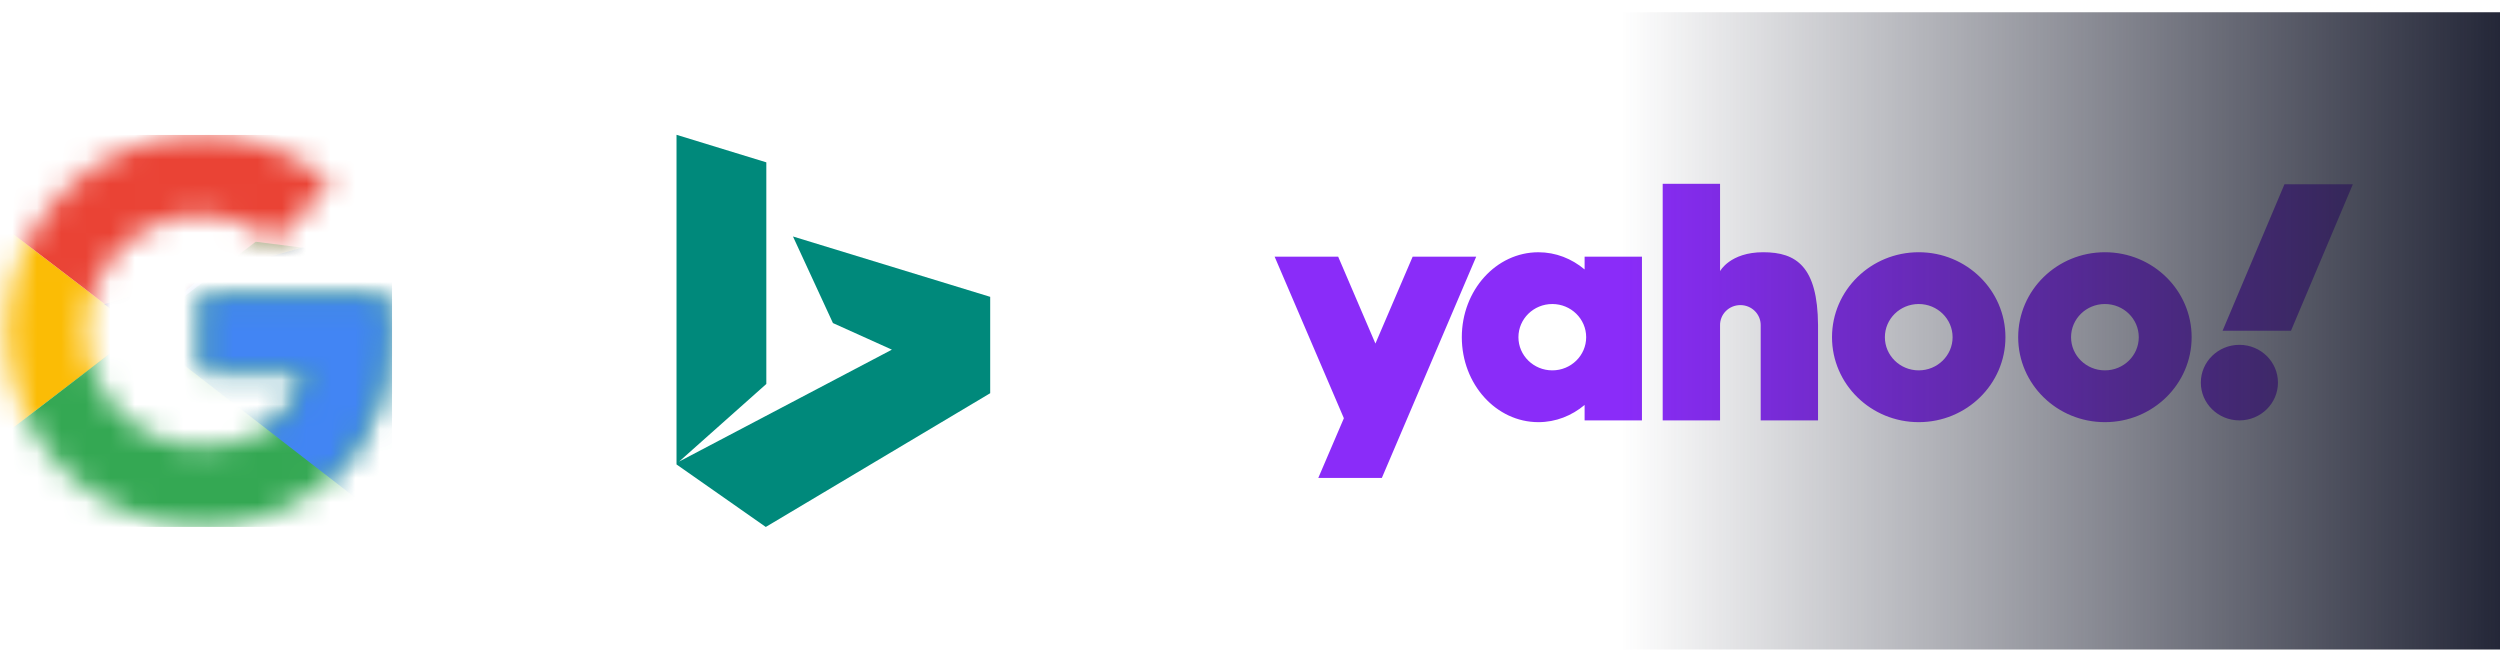 <svg width="102" height="27" viewBox="0 0 102 27" fill="none" xmlns="http://www.w3.org/2000/svg">
<g clip-path="url(#clip0_59_2922)">
<mask id="mask0_59_2922" style="mask-type:luminance" maskUnits="userSpaceOnUse" x="0" y="5" width="16" height="17">
<path d="M15.705 12.046H8.25V15.136H12.541C12.141 17.1 10.468 18.227 8.25 18.227C5.632 18.227 3.523 16.118 3.523 13.5C3.523 10.882 5.632 8.773 8.25 8.773C9.377 8.773 10.396 9.173 11.195 9.827L13.523 7.5C12.104 6.264 10.286 5.5 8.25 5.5C3.814 5.5 0.25 9.064 0.25 13.5C0.25 17.936 3.814 21.5 8.25 21.5C12.25 21.5 15.886 18.591 15.886 13.5C15.886 13.027 15.814 12.518 15.705 12.046Z" fill="white"/>
</mask>
<g mask="url(#mask0_59_2922)">
<path d="M-0.477 18.227V8.773L5.705 13.5L-0.477 18.227Z" fill="#FBBC05"/>
</g>
<mask id="mask1_59_2922" style="mask-type:luminance" maskUnits="userSpaceOnUse" x="0" y="5" width="16" height="17">
<path d="M15.705 12.046H8.25V15.136H12.541C12.141 17.1 10.468 18.227 8.25 18.227C5.632 18.227 3.523 16.118 3.523 13.5C3.523 10.882 5.632 8.773 8.25 8.773C9.377 8.773 10.396 9.173 11.195 9.827L13.523 7.5C12.104 6.264 10.286 5.5 8.25 5.5C3.814 5.5 0.25 9.064 0.25 13.5C0.25 17.936 3.814 21.5 8.25 21.5C12.25 21.5 15.886 18.591 15.886 13.5C15.886 13.027 15.814 12.518 15.705 12.046Z" fill="white"/>
</mask>
<g mask="url(#mask1_59_2922)">
<path d="M-0.477 8.773L5.705 13.5L8.251 11.282L16.978 9.864V4.773H-0.477V8.773Z" fill="#EA4335"/>
</g>
<mask id="mask2_59_2922" style="mask-type:luminance" maskUnits="userSpaceOnUse" x="0" y="5" width="16" height="17">
<path d="M15.705 12.046H8.25V15.136H12.541C12.141 17.1 10.468 18.227 8.25 18.227C5.632 18.227 3.523 16.118 3.523 13.5C3.523 10.882 5.632 8.773 8.25 8.773C9.377 8.773 10.396 9.173 11.195 9.827L13.523 7.5C12.104 6.264 10.286 5.5 8.25 5.5C3.814 5.5 0.25 9.064 0.25 13.5C0.25 17.936 3.814 21.5 8.25 21.5C12.25 21.5 15.886 18.591 15.886 13.5C15.886 13.027 15.814 12.518 15.705 12.046Z" fill="white"/>
</mask>
<g mask="url(#mask2_59_2922)">
<path d="M-0.477 18.227L10.432 9.864L13.305 10.227L16.978 4.773V22.227H-0.477V18.227Z" fill="#34A853"/>
</g>
<mask id="mask3_59_2922" style="mask-type:luminance" maskUnits="userSpaceOnUse" x="0" y="5" width="16" height="17">
<path d="M15.705 12.046H8.25V15.136H12.541C12.141 17.1 10.468 18.227 8.25 18.227C5.632 18.227 3.523 16.118 3.523 13.5C3.523 10.882 5.632 8.773 8.25 8.773C9.377 8.773 10.396 9.173 11.195 9.827L13.523 7.5C12.104 6.264 10.286 5.5 8.25 5.5C3.814 5.5 0.25 9.064 0.25 13.5C0.25 17.936 3.814 21.5 8.25 21.5C12.25 21.5 15.886 18.591 15.886 13.5C15.886 13.027 15.814 12.518 15.705 12.046Z" fill="white"/>
</mask>
<g mask="url(#mask3_59_2922)">
<path d="M16.977 22.227L5.705 13.5L4.25 12.409L16.977 8.773V22.227Z" fill="#4285F4"/>
</g>
</g>
<g clip-path="url(#clip1_59_2922)">
<path d="M32.353 9.648L33.984 13.181L36.389 14.266L27.706 18.833L31.266 15.666V6.624L27.602 5.5V18.949L31.244 21.5L40.4 16.043V12.111L32.353 9.648Z" fill="#00897B"/>
</g>
<g clip-path="url(#clip2_59_2922)">
<path fill-rule="evenodd" clip-rule="evenodd" d="M60.23 10.471H57.637L56.117 14.017L54.597 10.471H52.004C52.946 12.669 53.888 14.867 54.83 17.064L53.786 19.5H56.379C57.676 16.474 58.942 13.477 60.23 10.471L60.23 10.471ZM93.206 7.519H95.996L93.473 13.493H90.682L93.206 7.519ZM91.368 14.069C92.237 14.069 92.941 14.759 92.941 15.61C92.941 16.462 92.237 17.152 91.368 17.152C90.499 17.152 89.794 16.462 89.794 15.61C89.794 14.759 90.499 14.069 91.368 14.069ZM85.88 10.291C87.835 10.291 89.419 11.843 89.419 13.758C89.419 15.672 87.835 17.224 85.88 17.224C83.926 17.224 82.342 15.672 82.342 13.758C82.342 11.843 83.926 10.291 85.88 10.291ZM85.88 12.404C86.644 12.404 87.262 13.01 87.262 13.758C87.262 14.505 86.644 15.111 85.88 15.111C85.117 15.111 84.499 14.505 84.499 13.758C84.499 13.01 85.117 12.404 85.88 12.404ZM78.284 10.291C80.238 10.291 81.822 11.843 81.822 13.758C81.822 15.672 80.238 17.224 78.284 17.224C76.33 17.224 74.746 15.672 74.746 13.758C74.746 11.843 76.33 10.291 78.284 10.291ZM78.284 12.404C79.047 12.404 79.666 13.01 79.666 13.758C79.666 14.505 79.047 15.111 78.284 15.111C77.521 15.111 76.903 14.505 76.903 13.758C76.903 13.01 77.521 12.404 78.284 12.404ZM67.838 7.5H70.178V11.063C70.178 11.063 70.587 10.291 71.939 10.291C73.291 10.291 74.159 10.874 74.176 13.261V17.152H71.836V13.261C71.836 12.812 71.465 12.448 71.007 12.448C70.538 12.448 70.166 12.826 70.178 13.284L70.178 17.152H67.838V7.5L67.838 7.5ZM64.652 10.471H66.992V17.152H64.652V16.522C64.128 16.962 63.475 17.224 62.767 17.224C61.041 17.224 59.642 15.672 59.642 13.758C59.642 11.844 61.041 10.292 62.767 10.292C63.475 10.292 64.128 10.553 64.652 10.994V10.471V10.471ZM63.334 12.404C64.097 12.404 64.716 13.01 64.716 13.758C64.716 14.505 64.097 15.111 63.334 15.111C62.571 15.111 61.952 14.505 61.952 13.758C61.952 13.01 62.571 12.404 63.334 12.404Z" fill="#8A2CF9"/>
</g>
<rect x="40" y="0.5" width="62" height="26" fill="url(#paint0_linear_59_2922)"/>
<defs>
<linearGradient id="paint0_linear_59_2922" x1="66.137" y1="13.5" x2="102" y2="13.5" gradientUnits="userSpaceOnUse">
<stop stop-color="#242738" stop-opacity="0"/>
<stop offset="1" stop-color="#242738"/>
</linearGradient>
<clipPath id="clip0_59_2922">
<rect width="16" height="16" fill="white" transform="translate(0 5.5)"/>
</clipPath>
<clipPath id="clip1_59_2922">
<rect width="16" height="16" fill="white" transform="translate(26 5.5)"/>
</clipPath>
<clipPath id="clip2_59_2922">
<rect width="44" height="12" fill="white" transform="translate(52 7.5)"/>
</clipPath>
</defs>
</svg>
